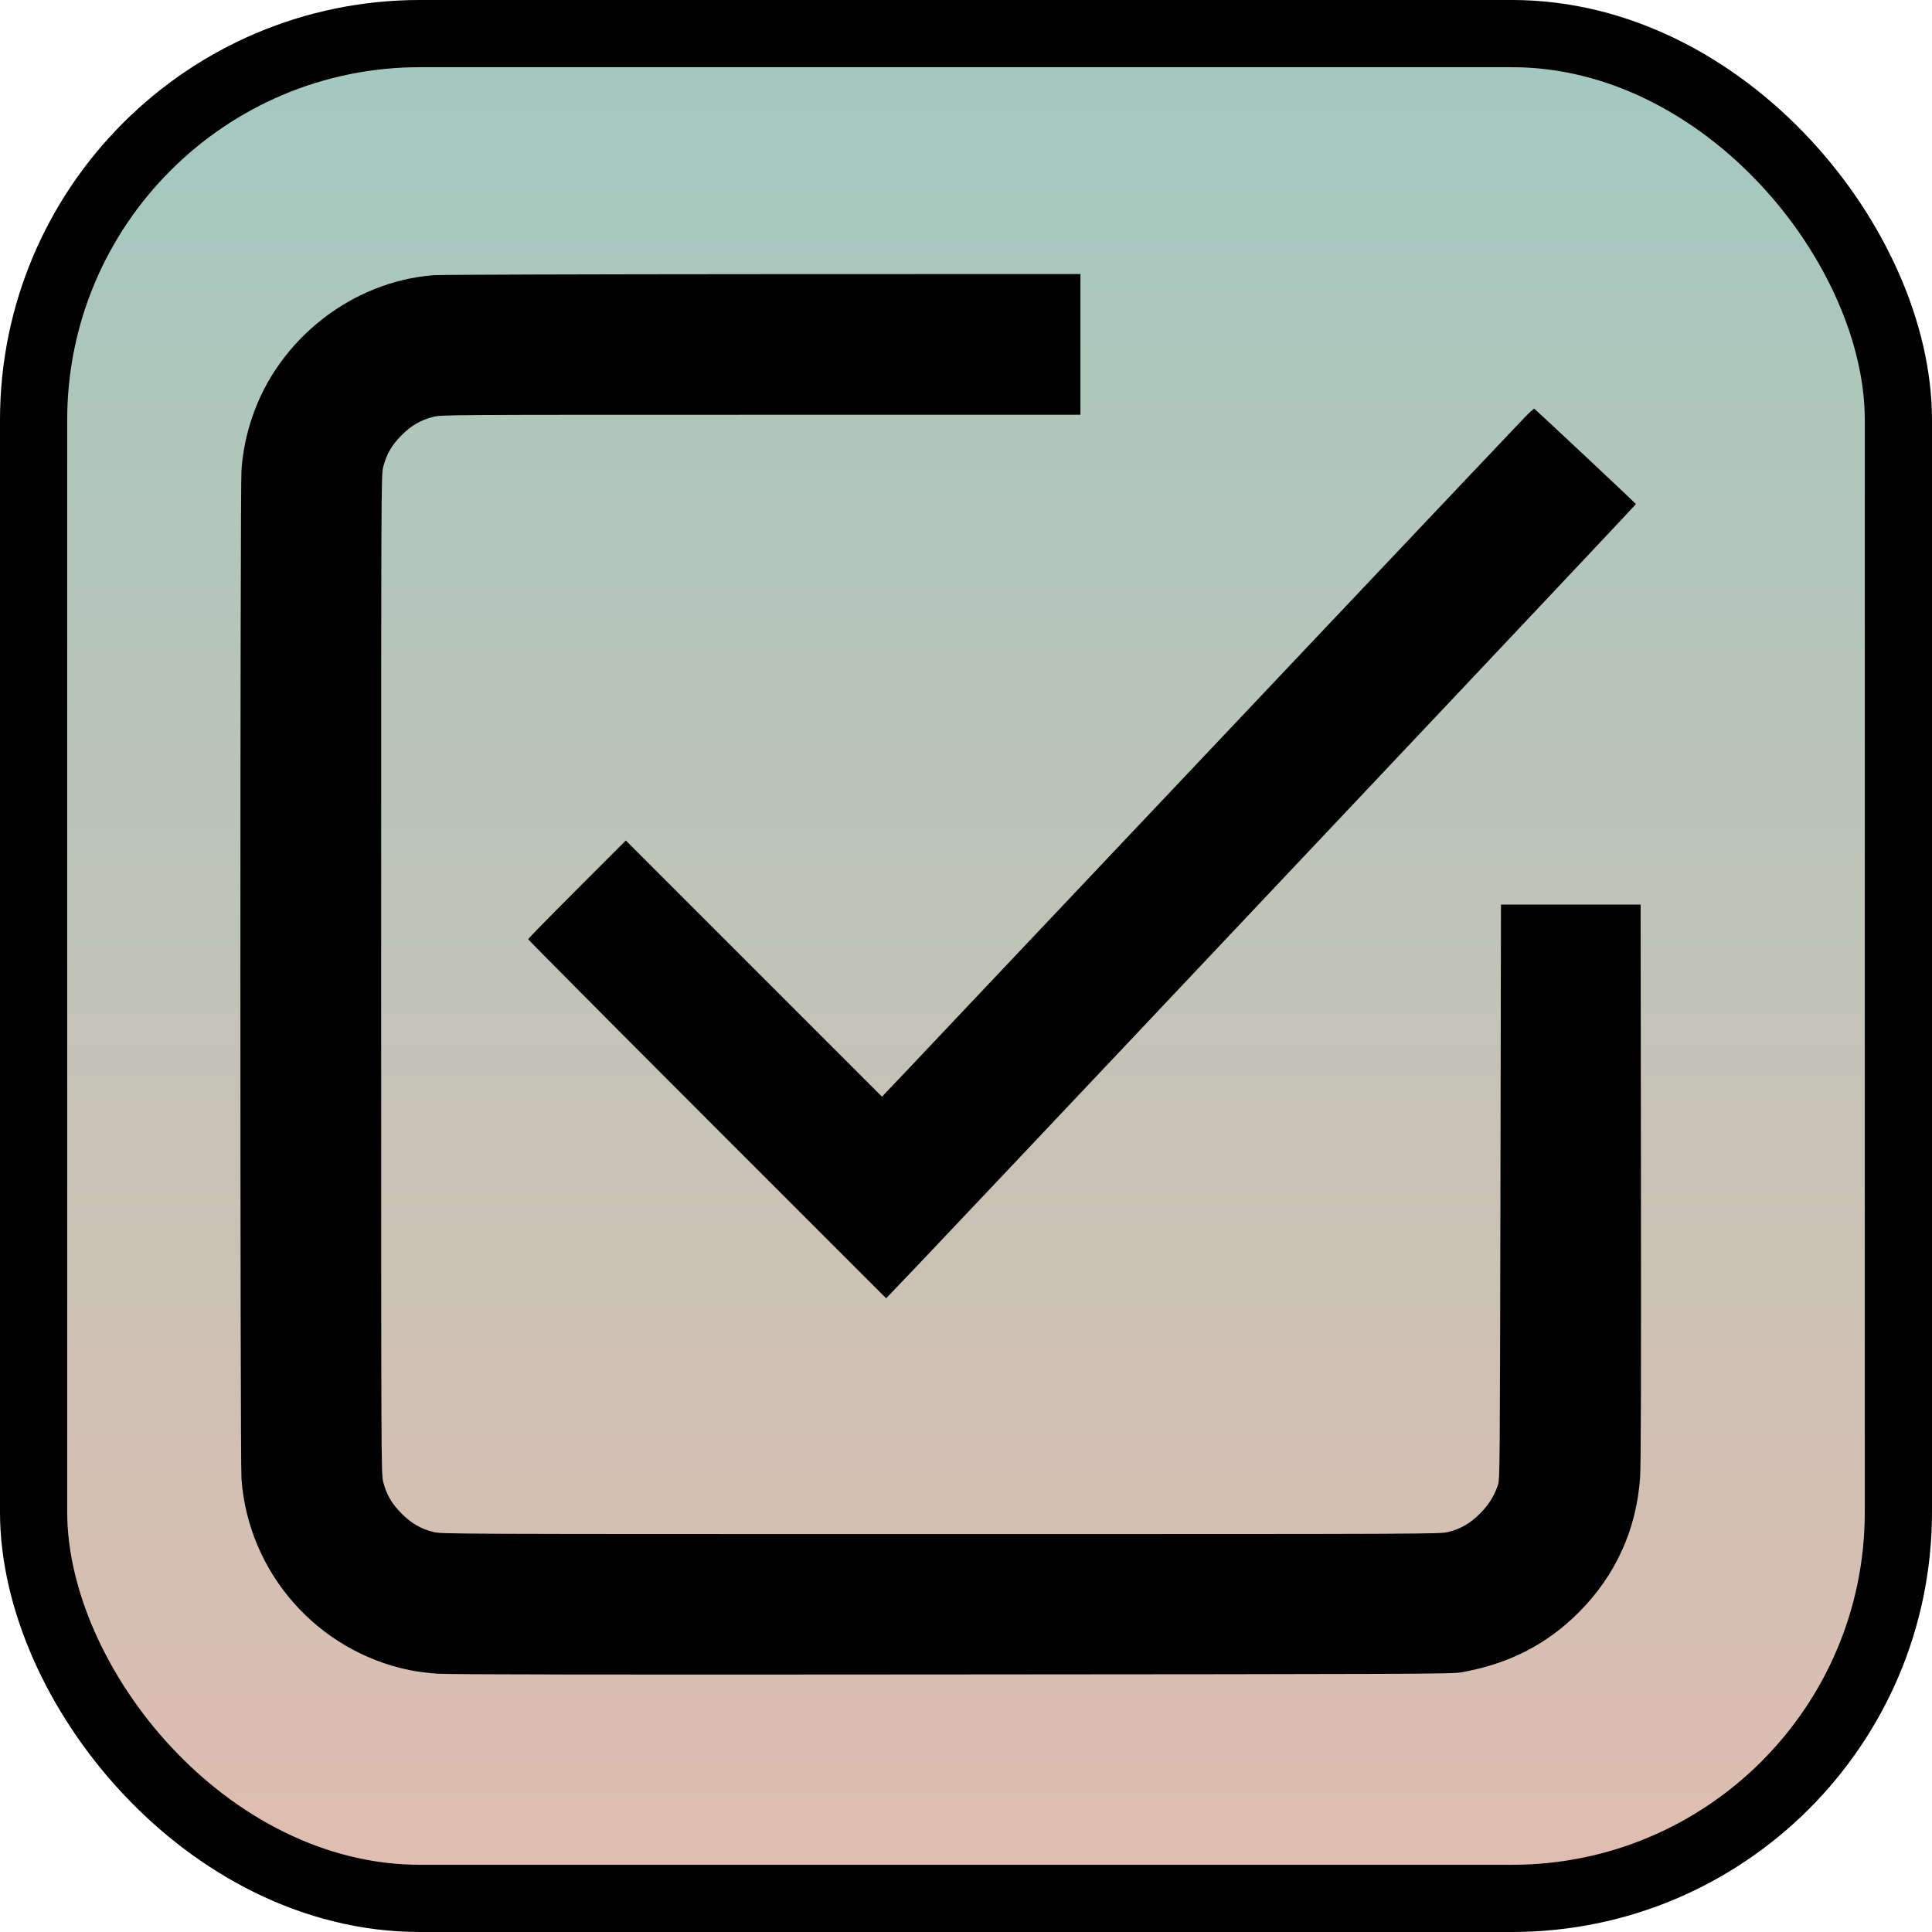 <svg width="115" height="115" viewBox="0 0 115 115" fill="none" xmlns="http://www.w3.org/2000/svg">
<rect x="2" y="2" width="111" height="111" rx="23" fill="url(#paint0_linear_693_21)" stroke="black" stroke-width="4"/>
<path d="M25.819 16.381C20.95 16.75 16.556 20.2 15 24.869C14.662 25.863 14.456 26.894 14.375 27.938C14.287 29.107 14.287 86.894 14.375 88.063C14.8 93.632 18.881 98.269 24.35 99.406C24.762 99.494 25.531 99.594 26.062 99.625C26.738 99.675 36.094 99.688 56.719 99.669C84.144 99.65 86.45 99.644 86.987 99.544C89.812 99.038 92.056 97.894 93.975 95.975C96.169 93.775 97.412 91.038 97.625 87.938C97.675 87.281 97.688 81.625 97.675 70.406L97.656 53.844H93.5H89.344L89.312 70.938C89.281 87.344 89.275 88.044 89.169 88.375C88.938 89.063 88.612 89.575 88.094 90.094C87.519 90.675 86.956 91 86.213 91.188C85.737 91.313 85.388 91.313 56 91.313C26.613 91.313 26.262 91.313 25.788 91.188C25.044 91 24.481 90.675 23.906 90.094C23.325 89.519 23 88.957 22.812 88.213C22.688 87.738 22.688 87.388 22.688 58C22.688 28.613 22.688 28.263 22.812 27.788C23 27.044 23.325 26.482 23.906 25.907C24.481 25.325 25.044 25 25.788 24.813C26.262 24.688 26.562 24.688 45.294 24.688H64.312V20.5V16.313L45.394 16.319C34.981 16.325 26.175 16.35 25.819 16.381Z" fill="black"/>
<path d="M90.744 24.856C90.281 25.331 70.912 45.8 57.288 60.219C54.888 62.763 52.825 64.944 52.706 65.062L52.5 65.281L44.875 57.656L37.25 50.031L34.344 52.938C32.744 54.538 31.438 55.869 31.438 55.906C31.438 55.938 36.231 60.763 42.094 66.625L52.75 77.281L52.894 77.125C52.975 77.037 53.7 76.281 54.506 75.438C55.312 74.594 60.906 68.675 66.944 62.281C72.975 55.888 82.294 46.019 87.644 40.35C92.994 34.681 97.375 30.025 97.375 30.006C97.375 29.969 91.388 24.356 91.319 24.325C91.3 24.319 91.037 24.556 90.744 24.856Z" fill="black"/>
<defs>
<linearGradient id="paint0_linear_693_21" x1="57.5" y1="0" x2="57.5" y2="115" gradientUnits="userSpaceOnUse">
<stop stop-color="#A1C9C0"/>
<stop offset="1" stop-color="#E1BDAF"/>
</linearGradient>
</defs>
</svg>
